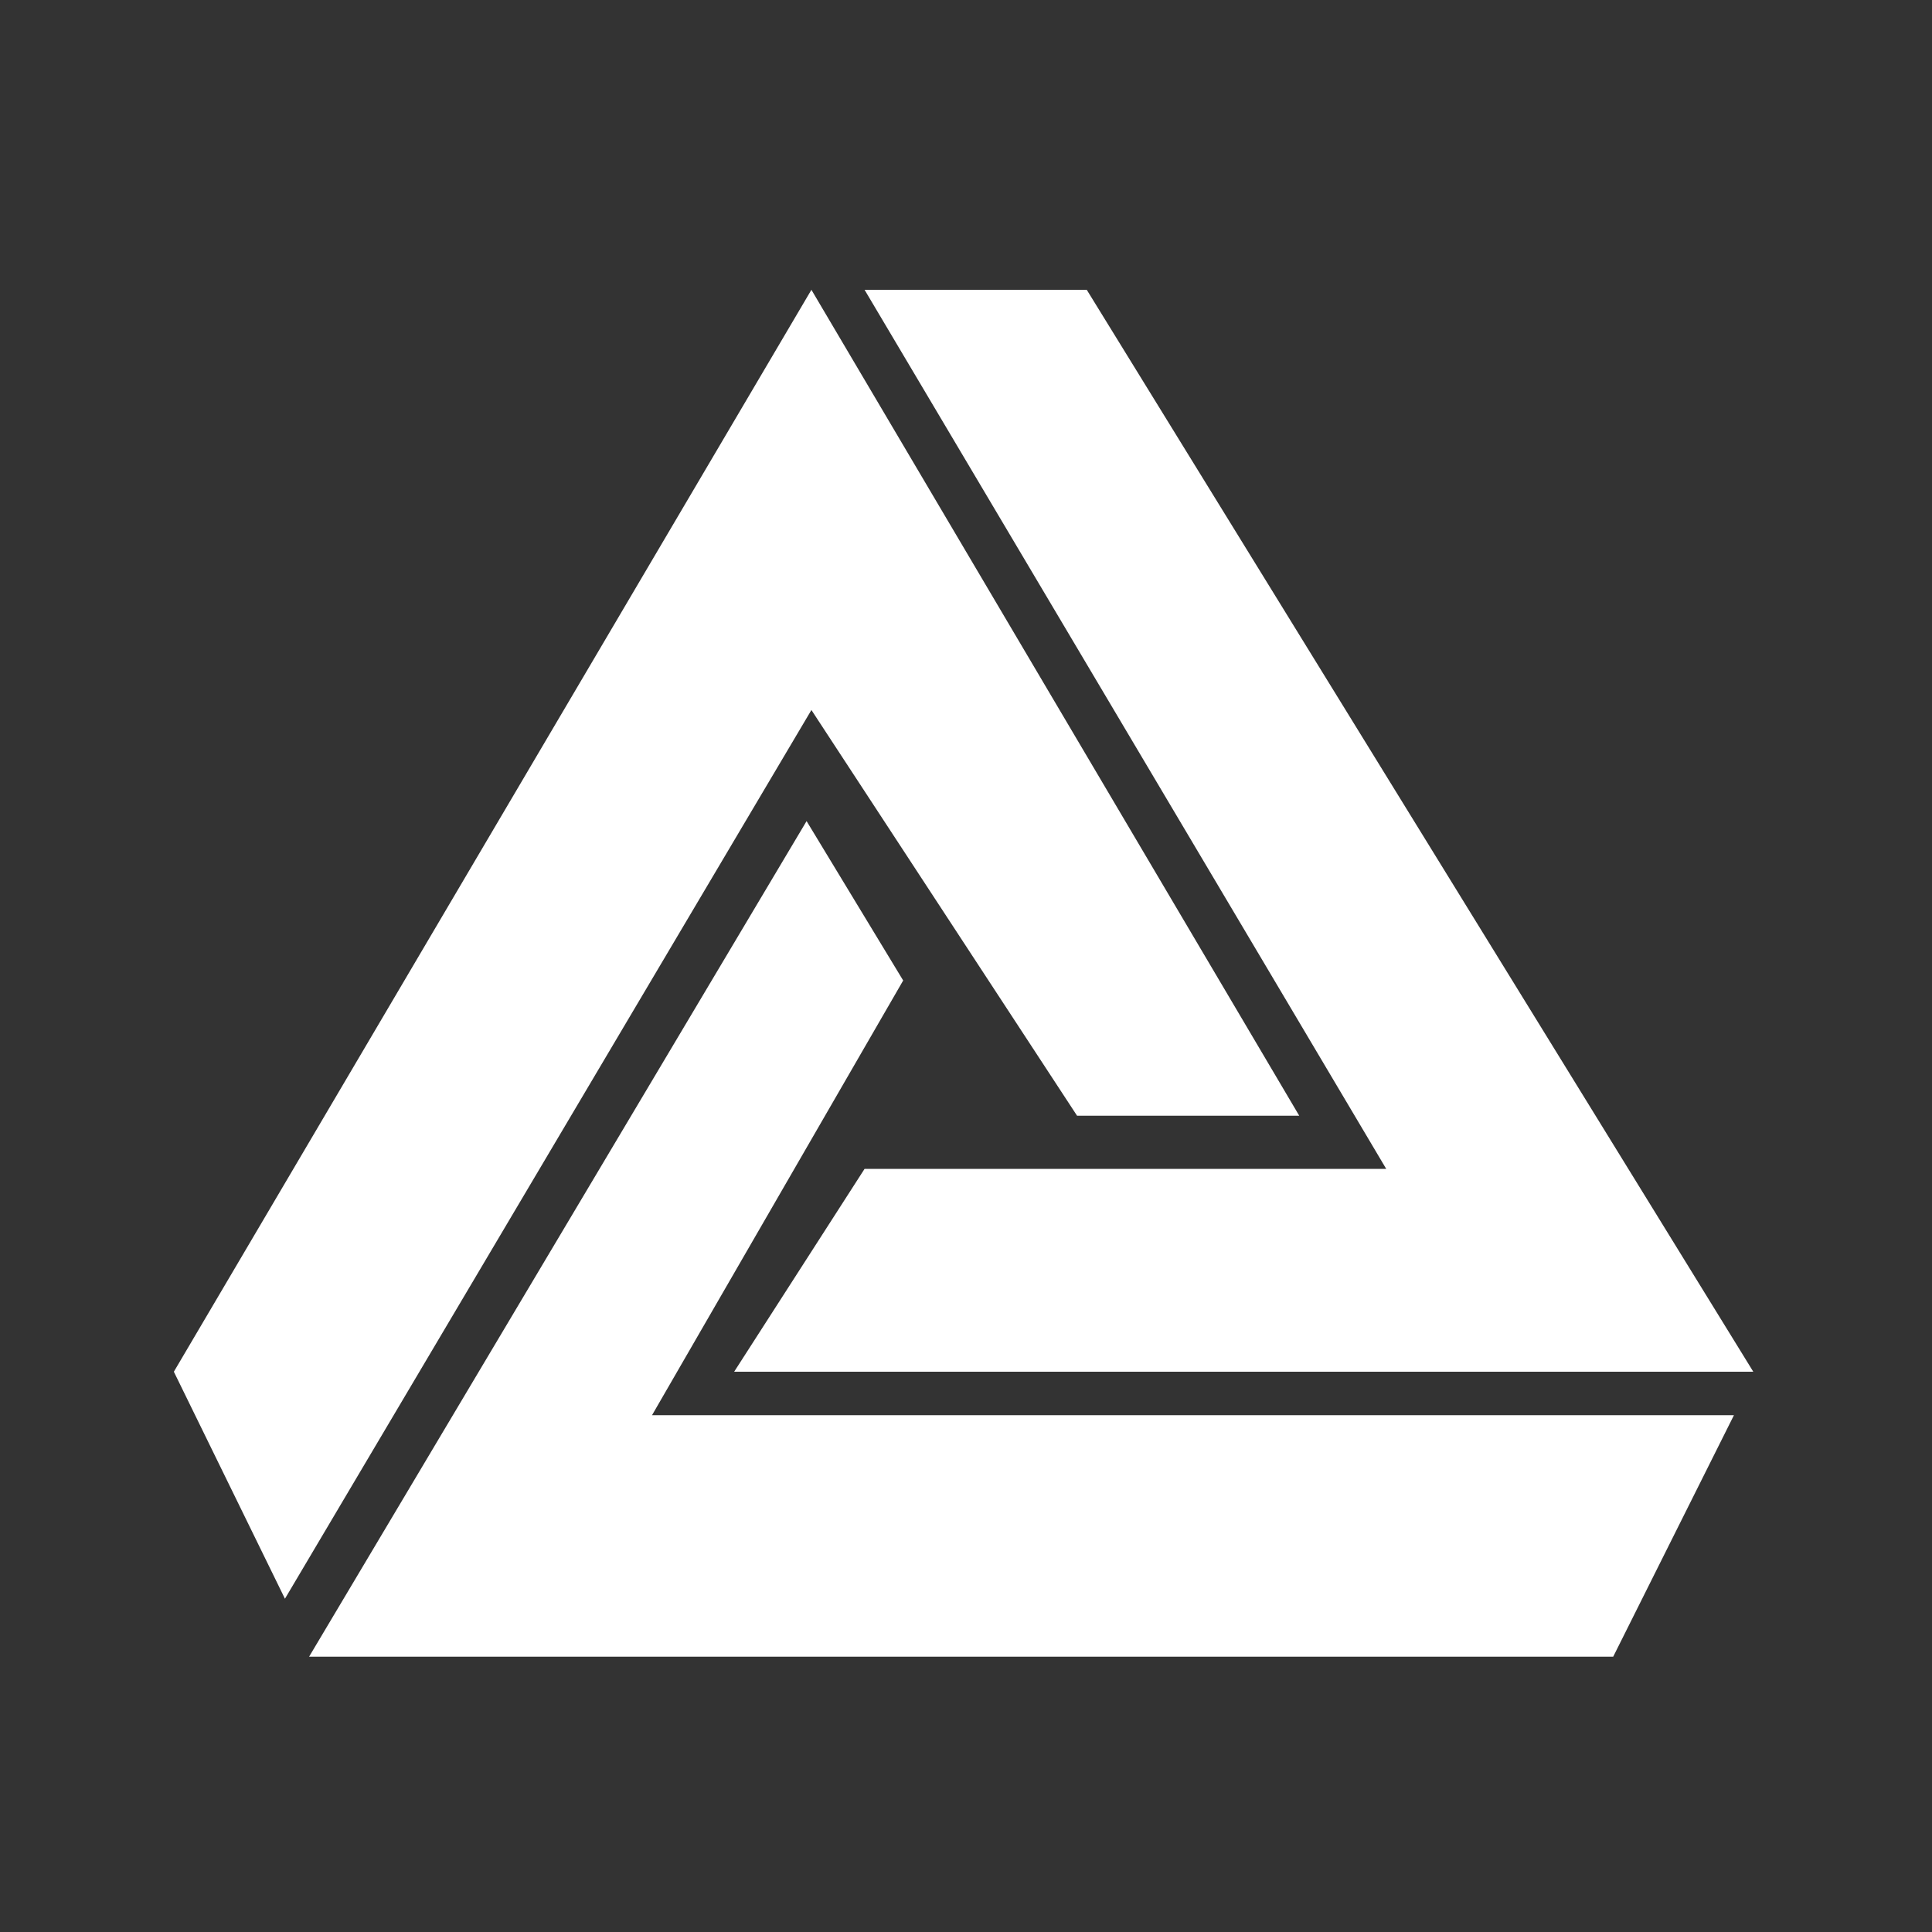 <svg width="68" height="68" viewBox="0 0 68 68" fill="none" xmlns="http://www.w3.org/2000/svg">
<rect x="0" y="0" width="68" height="68" fill="#333333" stroke="none"/>
<path d="M38.25 10.2H30.43L48.79 41.14H30.43L25.84 48.28H61.71L38.25 10.2Z" fill="white"/>
<path d="M31.789 34.51L28.389 28.9L10.879 58.31H56.779L61.029 49.81H22.949L31.789 34.51Z" fill="white"/>
<path d="M10.029 56.27L6.119 48.28L28.559 10.2L45.729 39.27H37.909L28.559 24.99L10.029 56.27Z" fill="white"/>
</svg>
